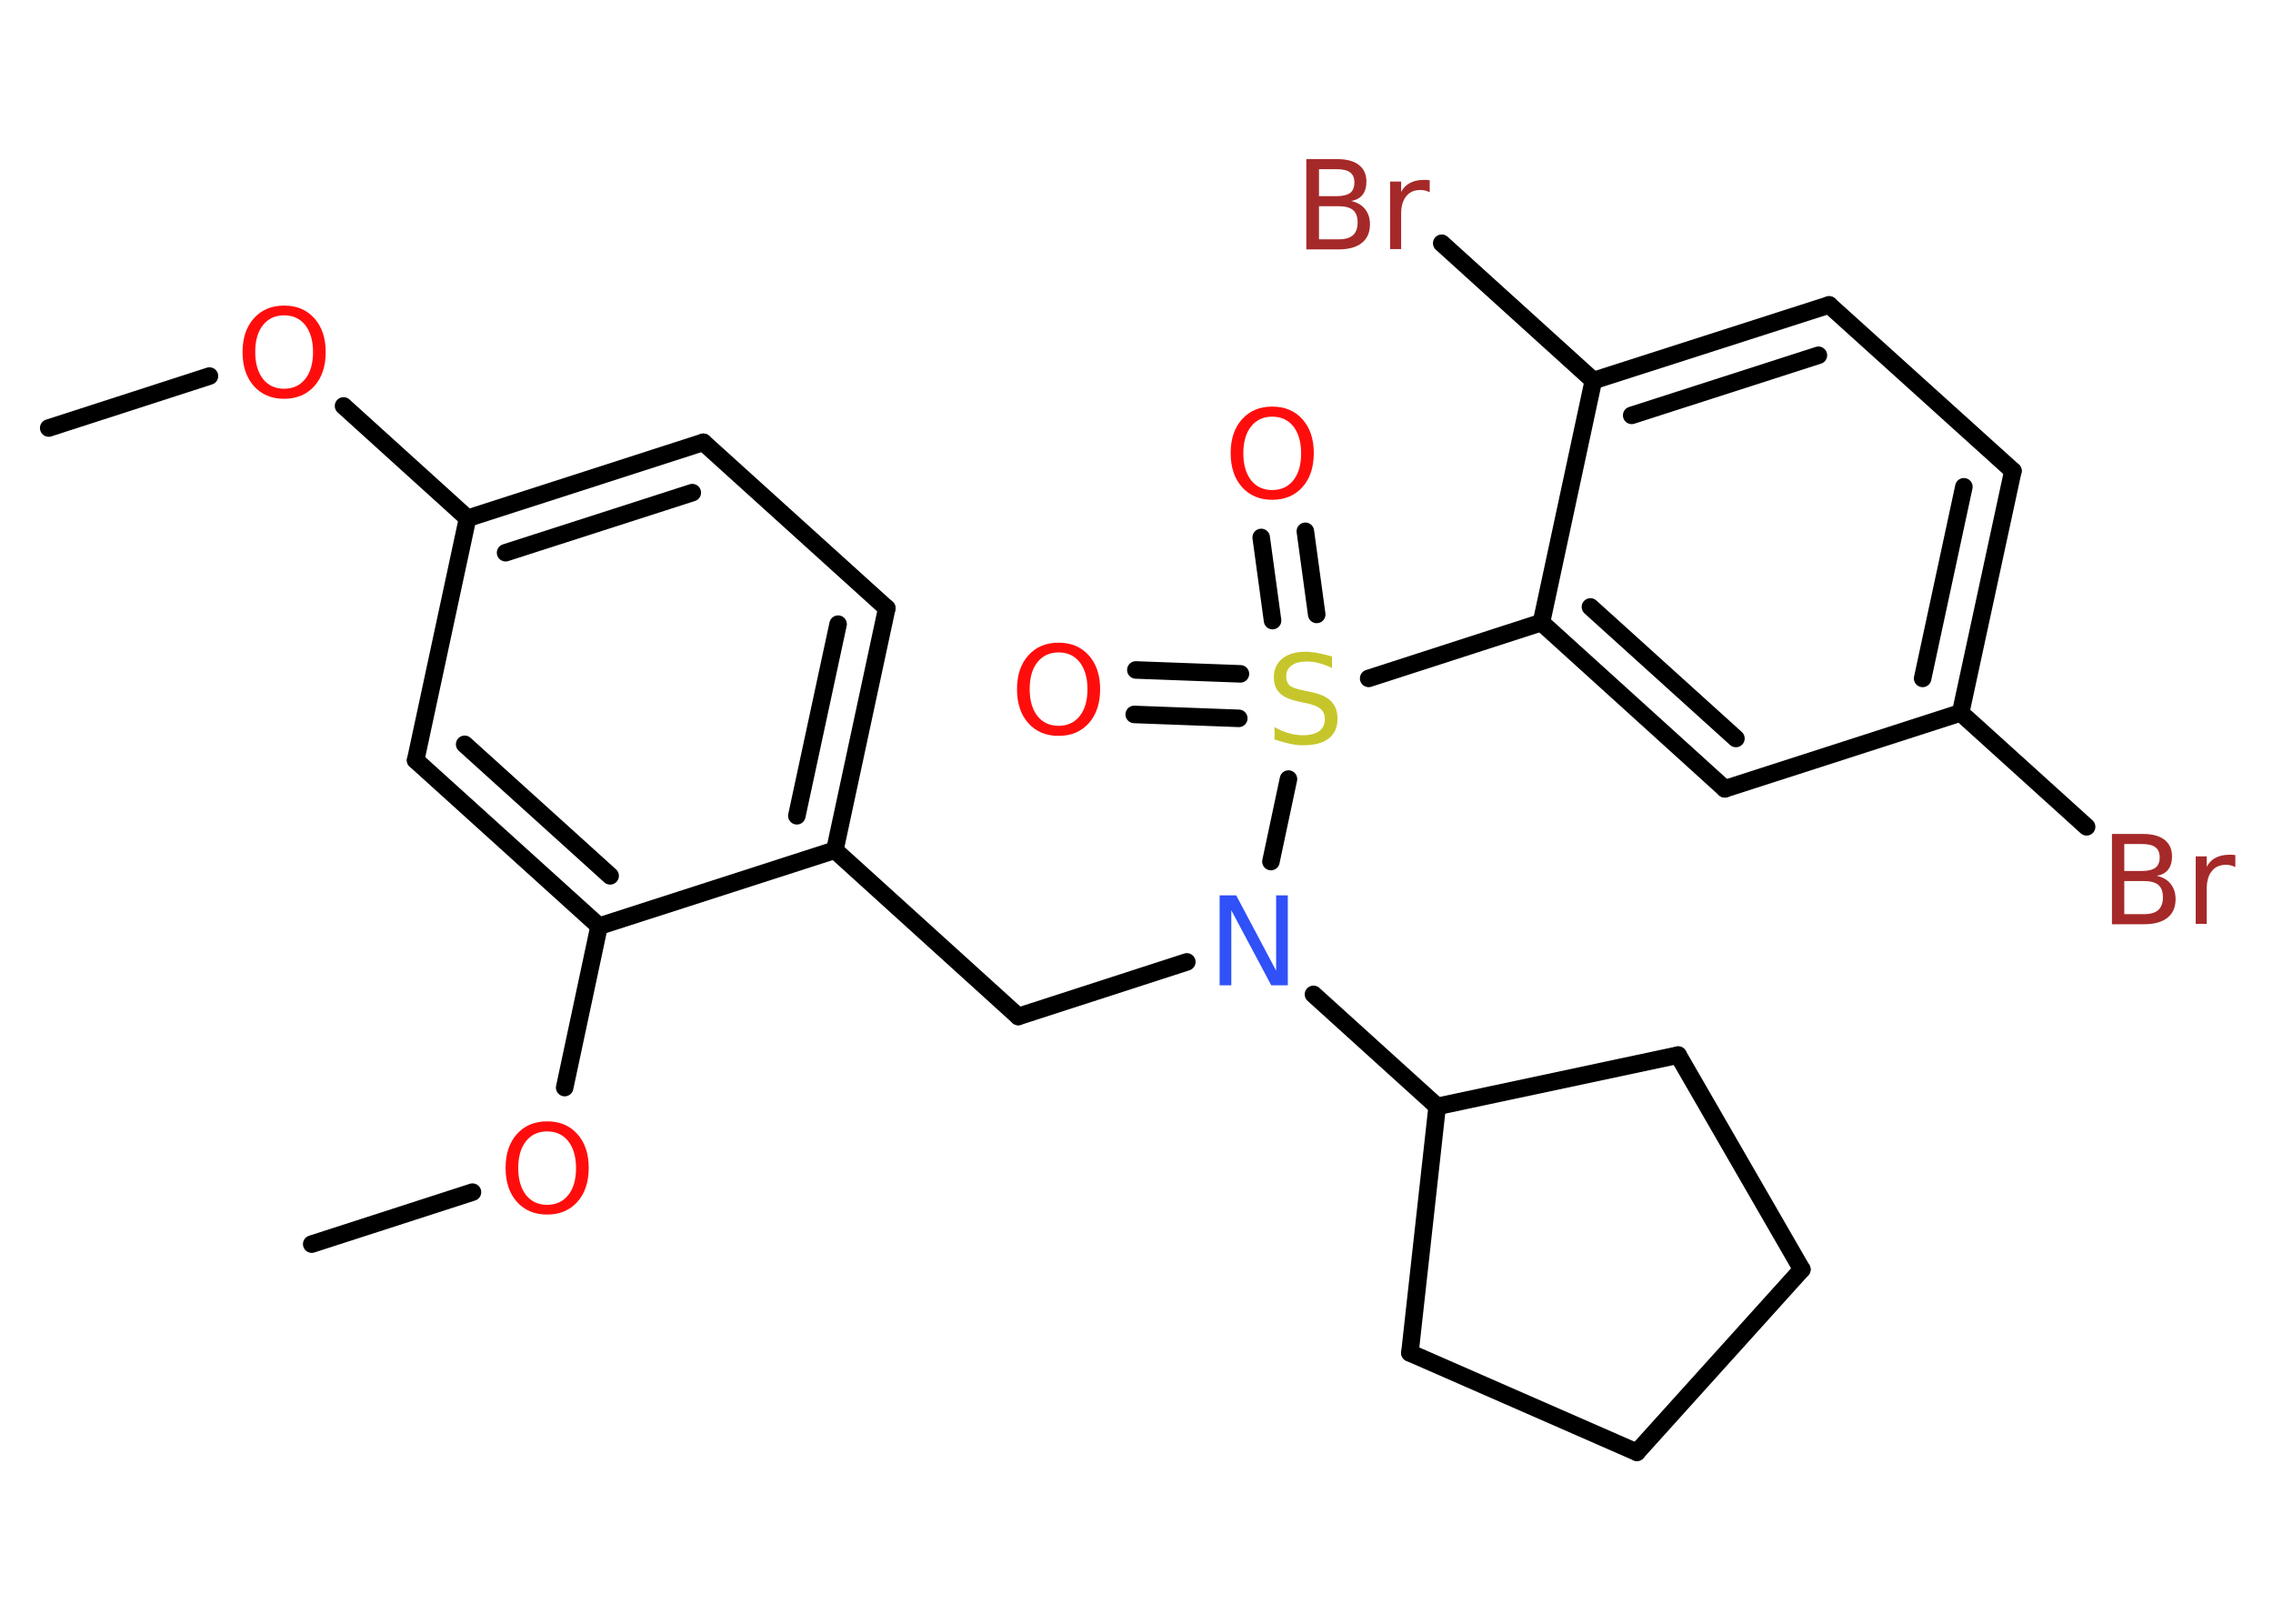 <?xml version='1.0' encoding='UTF-8'?>
<!DOCTYPE svg PUBLIC "-//W3C//DTD SVG 1.1//EN" "http://www.w3.org/Graphics/SVG/1.1/DTD/svg11.dtd">
<svg version='1.2' xmlns='http://www.w3.org/2000/svg' xmlns:xlink='http://www.w3.org/1999/xlink' width='70.0mm' height='50.0mm' viewBox='0 0 70.0 50.0'>
  <desc>Generated by the Chemistry Development Kit (http://github.com/cdk)</desc>
  <g stroke-linecap='round' stroke-linejoin='round' stroke='#000000' stroke-width='.54' fill='#FF0D0D'>
    <rect x='.0' y='.0' width='70.0' height='50.0' fill='#FFFFFF' stroke='none'/>
    <g id='mol1' class='mol'>
      <line id='mol1bnd1' class='bond' x1='1.5' y1='13.18' x2='6.45' y2='11.58'/>
      <line id='mol1bnd2' class='bond' x1='10.58' y1='12.5' x2='14.4' y2='15.96'/>
      <g id='mol1bnd3' class='bond'>
        <line x1='21.66' y1='13.62' x2='14.4' y2='15.96'/>
        <line x1='21.32' y1='15.17' x2='15.57' y2='17.02'/>
      </g>
      <line id='mol1bnd4' class='bond' x1='21.66' y1='13.62' x2='27.31' y2='18.73'/>
      <g id='mol1bnd5' class='bond'>
        <line x1='25.71' y1='26.18' x2='27.31' y2='18.73'/>
        <line x1='24.54' y1='25.12' x2='25.81' y2='19.22'/>
      </g>
      <line id='mol1bnd6' class='bond' x1='25.71' y1='26.18' x2='31.36' y2='31.3'/>
      <line id='mol1bnd7' class='bond' x1='31.36' y1='31.3' x2='36.55' y2='29.62'/>
      <line id='mol1bnd8' class='bond' x1='40.45' y1='30.62' x2='44.26' y2='34.07'/>
      <line id='mol1bnd9' class='bond' x1='44.26' y1='34.07' x2='43.42' y2='41.66'/>
      <line id='mol1bnd10' class='bond' x1='43.42' y1='41.66' x2='50.41' y2='44.72'/>
      <line id='mol1bnd11' class='bond' x1='50.41' y1='44.72' x2='55.49' y2='39.09'/>
      <line id='mol1bnd12' class='bond' x1='55.49' y1='39.09' x2='51.68' y2='32.49'/>
      <line id='mol1bnd13' class='bond' x1='44.26' y1='34.07' x2='51.68' y2='32.49'/>
      <line id='mol1bnd14' class='bond' x1='39.14' y1='26.53' x2='39.68' y2='23.99'/>
      <g id='mol1bnd15' class='bond'>
        <line x1='39.19' y1='19.11' x2='38.84' y2='16.55'/>
        <line x1='40.55' y1='18.92' x2='40.2' y2='16.36'/>
      </g>
      <g id='mol1bnd16' class='bond'>
        <line x1='38.15' y1='22.12' x2='34.93' y2='22.0'/>
        <line x1='38.2' y1='20.75' x2='34.98' y2='20.63'/>
      </g>
      <line id='mol1bnd17' class='bond' x1='42.15' y1='20.89' x2='47.47' y2='19.17'/>
      <g id='mol1bnd18' class='bond'>
        <line x1='47.47' y1='19.17' x2='53.12' y2='24.29'/>
        <line x1='48.98' y1='18.69' x2='53.46' y2='22.74'/>
      </g>
      <line id='mol1bnd19' class='bond' x1='53.12' y1='24.29' x2='60.38' y2='21.95'/>
      <line id='mol1bnd20' class='bond' x1='60.38' y1='21.95' x2='64.26' y2='25.46'/>
      <g id='mol1bnd21' class='bond'>
        <line x1='60.38' y1='21.95' x2='61.99' y2='14.5'/>
        <line x1='59.21' y1='20.89' x2='60.48' y2='14.99'/>
      </g>
      <line id='mol1bnd22' class='bond' x1='61.99' y1='14.5' x2='56.33' y2='9.39'/>
      <g id='mol1bnd23' class='bond'>
        <line x1='56.33' y1='9.39' x2='49.07' y2='11.72'/>
        <line x1='56.0' y1='10.94' x2='50.25' y2='12.79'/>
      </g>
      <line id='mol1bnd24' class='bond' x1='47.47' y1='19.17' x2='49.07' y2='11.72'/>
      <line id='mol1bnd25' class='bond' x1='49.07' y1='11.72' x2='44.4' y2='7.49'/>
      <line id='mol1bnd26' class='bond' x1='25.71' y1='26.18' x2='18.45' y2='28.52'/>
      <line id='mol1bnd27' class='bond' x1='18.45' y1='28.52' x2='17.39' y2='33.49'/>
      <line id='mol1bnd28' class='bond' x1='14.55' y1='36.71' x2='9.6' y2='38.31'/>
      <g id='mol1bnd29' class='bond'>
        <line x1='12.8' y1='23.41' x2='18.45' y2='28.52'/>
        <line x1='14.31' y1='22.92' x2='18.79' y2='26.97'/>
      </g>
      <line id='mol1bnd30' class='bond' x1='14.4' y1='15.96' x2='12.8' y2='23.41'/>
      <path id='mol1atm2' class='atom' d='M8.75 9.71q-.41 .0 -.65 .3q-.24 .3 -.24 .83q.0 .52 .24 .83q.24 .3 .65 .3q.41 .0 .65 -.3q.24 -.3 .24 -.83q.0 -.52 -.24 -.83q-.24 -.3 -.65 -.3zM8.75 9.41q.58 .0 .93 .39q.35 .39 .35 1.04q.0 .66 -.35 1.05q-.35 .39 -.93 .39q-.58 .0 -.93 -.39q-.35 -.39 -.35 -1.05q.0 -.65 .35 -1.04q.35 -.39 .93 -.39z' stroke='none'/>
      <path id='mol1atm8' class='atom' d='M37.57 27.57h.5l1.23 2.32v-2.32h.36v2.77h-.51l-1.23 -2.31v2.31h-.36v-2.77z' stroke='none' fill='#3050F8'/>
      <path id='mol1atm14' class='atom' d='M41.02 20.21v.36q-.21 -.1 -.4 -.15q-.19 -.05 -.37 -.05q-.31 .0 -.47 .12q-.17 .12 -.17 .34q.0 .18 .11 .28q.11 .09 .42 .15l.23 .05q.42 .08 .62 .28q.2 .2 .2 .54q.0 .4 -.27 .61q-.27 .21 -.79 .21q-.2 .0 -.42 -.05q-.22 -.05 -.46 -.13v-.38q.23 .13 .45 .19q.22 .06 .43 .06q.32 .0 .5 -.13q.17 -.13 .17 -.36q.0 -.21 -.13 -.32q-.13 -.11 -.41 -.17l-.23 -.05q-.42 -.08 -.61 -.26q-.19 -.18 -.19 -.49q.0 -.37 .26 -.58q.26 -.21 .71 -.21q.19 .0 .39 .04q.2 .04 .41 .1z' stroke='none' fill='#C6C62C'/>
      <path id='mol1atm15' class='atom' d='M39.18 12.83q-.41 .0 -.65 .3q-.24 .3 -.24 .83q.0 .52 .24 .83q.24 .3 .65 .3q.41 .0 .65 -.3q.24 -.3 .24 -.83q.0 -.52 -.24 -.83q-.24 -.3 -.65 -.3zM39.18 12.52q.58 .0 .93 .39q.35 .39 .35 1.04q.0 .66 -.35 1.05q-.35 .39 -.93 .39q-.58 .0 -.93 -.39q-.35 -.39 -.35 -1.05q.0 -.65 .35 -1.04q.35 -.39 .93 -.39z' stroke='none'/>
      <path id='mol1atm16' class='atom' d='M32.6 20.09q-.41 .0 -.65 .3q-.24 .3 -.24 .83q.0 .52 .24 .83q.24 .3 .65 .3q.41 .0 .65 -.3q.24 -.3 .24 -.83q.0 -.52 -.24 -.83q-.24 -.3 -.65 -.3zM32.6 19.79q.58 .0 .93 .39q.35 .39 .35 1.04q.0 .66 -.35 1.05q-.35 .39 -.93 .39q-.58 .0 -.93 -.39q-.35 -.39 -.35 -1.05q.0 -.65 .35 -1.04q.35 -.39 .93 -.39z' stroke='none'/>
      <path id='mol1atm20' class='atom' d='M65.42 27.13v1.02h.6q.31 .0 .45 -.13q.14 -.13 .14 -.39q.0 -.26 -.14 -.38q-.14 -.12 -.45 -.12h-.6zM65.42 25.99v.83h.55q.27 .0 .41 -.1q.13 -.1 .13 -.32q.0 -.21 -.13 -.31q-.13 -.1 -.41 -.1h-.55zM65.05 25.68h.95q.43 .0 .66 .18q.23 .18 .23 .51q.0 .26 -.12 .41q-.12 .15 -.35 .19q.28 .06 .43 .25q.15 .19 .15 .47q.0 .37 -.25 .57q-.25 .2 -.72 .2h-.99v-2.77zM68.84 26.7q-.06 -.03 -.13 -.05q-.07 -.02 -.15 -.02q-.29 .0 -.44 .19q-.16 .19 -.16 .54v1.09h-.34v-2.08h.34v.32q.1 -.19 .28 -.28q.17 -.09 .42 -.09q.04 .0 .08 .0q.04 .0 .1 .01v.35z' stroke='none' fill='#A62929'/>
      <path id='mol1atm24' class='atom' d='M40.62 6.35v1.02h.6q.31 .0 .45 -.13q.14 -.13 .14 -.39q.0 -.26 -.14 -.38q-.14 -.12 -.45 -.12h-.6zM40.62 5.21v.83h.55q.27 .0 .41 -.1q.13 -.1 .13 -.32q.0 -.21 -.13 -.31q-.13 -.1 -.41 -.1h-.55zM40.24 4.9h.95q.43 .0 .66 .18q.23 .18 .23 .51q.0 .26 -.12 .41q-.12 .15 -.35 .19q.28 .06 .43 .25q.15 .19 .15 .47q.0 .37 -.25 .57q-.25 .2 -.72 .2h-.99v-2.77zM44.03 5.92q-.06 -.03 -.13 -.05q-.07 -.02 -.15 -.02q-.29 .0 -.44 .19q-.16 .19 -.16 .54v1.09h-.34v-2.08h.34v.32q.1 -.19 .28 -.28q.17 -.09 .42 -.09q.04 .0 .08 .0q.04 .0 .1 .01v.35z' stroke='none' fill='#A62929'/>
      <path id='mol1atm26' class='atom' d='M16.85 34.84q-.41 .0 -.65 .3q-.24 .3 -.24 .83q.0 .52 .24 .83q.24 .3 .65 .3q.41 .0 .65 -.3q.24 -.3 .24 -.83q.0 -.52 -.24 -.83q-.24 -.3 -.65 -.3zM16.85 34.53q.58 .0 .93 .39q.35 .39 .35 1.04q.0 .66 -.35 1.05q-.35 .39 -.93 .39q-.58 .0 -.93 -.39q-.35 -.39 -.35 -1.05q.0 -.65 .35 -1.04q.35 -.39 .93 -.39z' stroke='none'/>
    </g>
  </g>
</svg>
